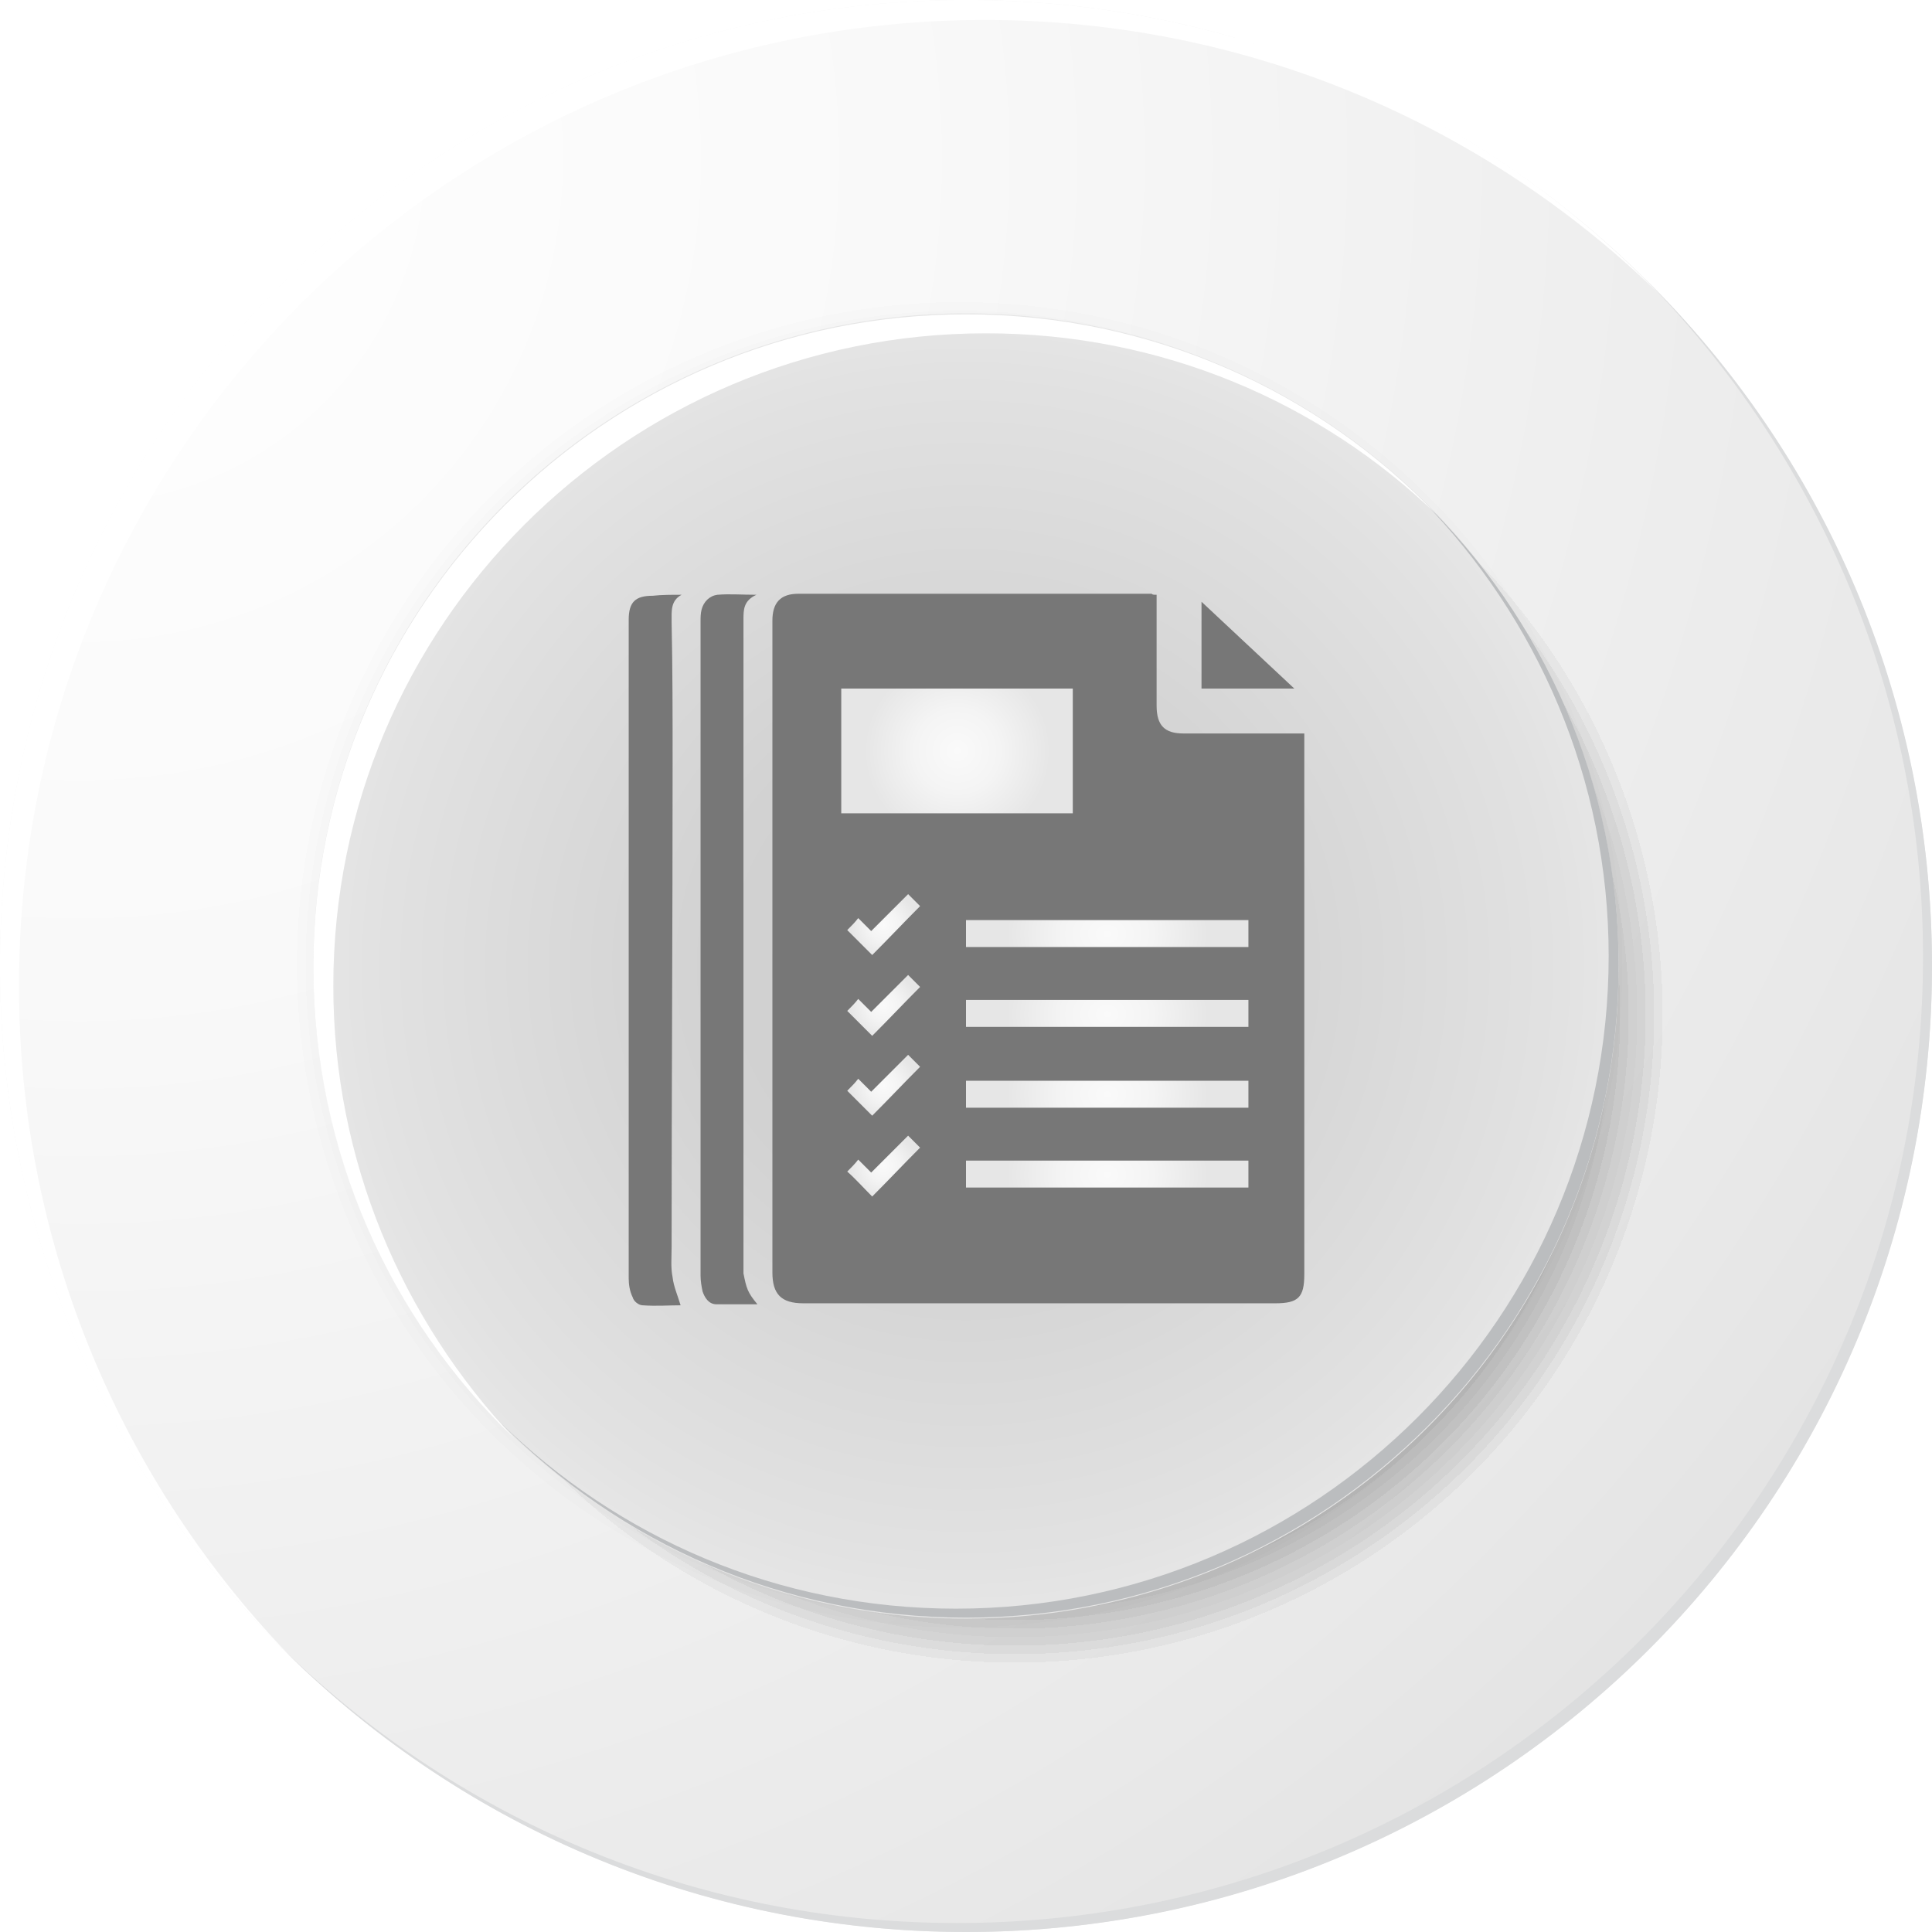 <!-- Generator: Adobe Illustrator 20.1.0, SVG Export Plug-In  -->
<svg version="1.1"
	 xmlns="http://www.w3.org/2000/svg" xmlns:xlink="http://www.w3.org/1999/xlink" xmlns:a="http://ns.adobe.com/AdobeSVGViewerExtensions/3.0/"
	 x="0px" y="0px" width="193.6px" height="193.6px" viewBox="0 0 193.6 193.6"
	 style="overflow:scroll;enable-background:new 0 0 193.6 193.6;" xml:space="preserve">
<style type="text/css">
	.st0{filter:url(#Adobe_OpacityMaskFilter);}
	.st1{filter:url(#Adobe_OpacityMaskFilter_1_);}
	.st2{mask:url(#SVGID_1_);fill:url(#SVGID_2_);}
	.st3{fill:url(#SVGID_3_);}
	.st4{filter:url(#Adobe_OpacityMaskFilter_2_);}
	.st5{filter:url(#Adobe_OpacityMaskFilter_3_);}
	.st6{mask:url(#SVGID_4_);fill:url(#SVGID_5_);}
	.st7{fill:url(#SVGID_6_);}
	.st8{fill:#DBDCDD;}
	.st9{fill:#FFFFFF;}
	.st10{filter:url(#Adobe_OpacityMaskFilter_4_);}
	.st11{filter:url(#Adobe_OpacityMaskFilter_5_);}
	.st12{mask:url(#SVGID_7_);fill:url(#SVGID_8_);}
	.st13{fill:url(#SVGID_9_);}
	.st14{filter:url(#Adobe_OpacityMaskFilter_6_);}
	.st15{filter:url(#Adobe_OpacityMaskFilter_7_);}
	.st16{mask:url(#SVGID_10_);fill:url(#SVGID_11_);}
	.st17{fill:url(#SVGID_12_);}
	.st18{filter:url(#Adobe_OpacityMaskFilter_8_);}
	.st19{filter:url(#Adobe_OpacityMaskFilter_9_);}
	.st20{mask:url(#SVGID_13_);fill:url(#SVGID_14_);}
	.st21{fill:url(#SVGID_15_);}
	.st22{filter:url(#Adobe_OpacityMaskFilter_10_);}
	.st23{filter:url(#Adobe_OpacityMaskFilter_11_);}
	.st24{mask:url(#SVGID_16_);fill:url(#SVGID_17_);}
	.st25{fill:url(#SVGID_18_);}
	.st26{filter:url(#Adobe_OpacityMaskFilter_12_);}
	.st27{filter:url(#Adobe_OpacityMaskFilter_13_);}
	.st28{mask:url(#SVGID_19_);fill:url(#SVGID_20_);}
	.st29{fill:url(#SVGID_21_);}
	.st30{filter:url(#Adobe_OpacityMaskFilter_14_);}
	.st31{filter:url(#Adobe_OpacityMaskFilter_15_);}
	.st32{mask:url(#SVGID_22_);fill:url(#SVGID_23_);}
	.st33{fill:url(#SVGID_24_);}
	.st34{filter:url(#Adobe_OpacityMaskFilter_16_);}
	.st35{filter:url(#Adobe_OpacityMaskFilter_17_);}
	.st36{mask:url(#SVGID_25_);fill:url(#SVGID_26_);}
	.st37{fill:url(#SVGID_27_);}
	.st38{filter:url(#Adobe_OpacityMaskFilter_18_);}
	.st39{filter:url(#Adobe_OpacityMaskFilter_19_);}
	.st40{mask:url(#SVGID_28_);fill:url(#SVGID_29_);}
	.st41{fill:url(#SVGID_30_);}
	.st42{filter:url(#Adobe_OpacityMaskFilter_20_);}
	.st43{filter:url(#Adobe_OpacityMaskFilter_21_);}
	.st44{mask:url(#SVGID_31_);fill:url(#SVGID_32_);}
	.st45{fill:url(#SVGID_33_);}
	.st46{filter:url(#Adobe_OpacityMaskFilter_22_);}
	.st47{filter:url(#Adobe_OpacityMaskFilter_23_);}
	.st48{mask:url(#SVGID_34_);fill:url(#SVGID_35_);}
	.st49{fill:url(#SVGID_36_);}
	.st50{fill:url(#SVGID_37_);}
	.st51{fill:#BBBDBF;}
	.st52{fill:#777777;}
	.st53{fill:url(#SVGID_38_);}
	.st54{fill:url(#SVGID_39_);}
	.st55{fill:url(#SVGID_40_);}
	.st56{fill:url(#SVGID_41_);}
	.st57{fill:url(#SVGID_42_);}
	.st58{fill:url(#SVGID_43_);}
	.st59{fill:url(#SVGID_44_);}
	.st60{fill:url(#SVGID_45_);}
	.st61{fill:url(#SVGID_46_);}
	.st62{filter:url(#Adobe_OpacityMaskFilter_24_);}
	.st63{filter:url(#Adobe_OpacityMaskFilter_25_);}
	.st64{mask:url(#SVGID_47_);fill:url(#SVGID_48_);}
	.st65{fill:url(#SVGID_49_);}
	.st66{filter:url(#Adobe_OpacityMaskFilter_26_);}
	.st67{filter:url(#Adobe_OpacityMaskFilter_27_);}
	.st68{mask:url(#SVGID_50_);fill:url(#SVGID_51_);}
	.st69{fill:url(#SVGID_52_);}
	.st70{filter:url(#Adobe_OpacityMaskFilter_28_);}
	.st71{filter:url(#Adobe_OpacityMaskFilter_29_);}
	.st72{mask:url(#SVGID_53_);fill:url(#SVGID_54_);}
	.st73{fill:url(#SVGID_55_);}
	.st74{filter:url(#Adobe_OpacityMaskFilter_30_);}
	.st75{filter:url(#Adobe_OpacityMaskFilter_31_);}
	.st76{mask:url(#SVGID_56_);fill:url(#SVGID_57_);}
	.st77{fill:url(#SVGID_58_);}
	.st78{filter:url(#Adobe_OpacityMaskFilter_32_);}
	.st79{filter:url(#Adobe_OpacityMaskFilter_33_);}
	.st80{mask:url(#SVGID_59_);fill:url(#SVGID_60_);}
	.st81{fill:url(#SVGID_61_);}
	.st82{filter:url(#Adobe_OpacityMaskFilter_34_);}
	.st83{filter:url(#Adobe_OpacityMaskFilter_35_);}
	.st84{mask:url(#SVGID_62_);fill:url(#SVGID_63_);}
	.st85{fill:url(#SVGID_64_);}
	.st86{filter:url(#Adobe_OpacityMaskFilter_36_);}
	.st87{filter:url(#Adobe_OpacityMaskFilter_37_);}
	.st88{mask:url(#SVGID_65_);fill:url(#SVGID_66_);}
	.st89{fill:url(#SVGID_67_);}
	.st90{filter:url(#Adobe_OpacityMaskFilter_38_);}
	.st91{filter:url(#Adobe_OpacityMaskFilter_39_);}
	.st92{mask:url(#SVGID_68_);fill:url(#SVGID_69_);}
	.st93{fill:url(#SVGID_70_);}
	.st94{filter:url(#Adobe_OpacityMaskFilter_40_);}
	.st95{filter:url(#Adobe_OpacityMaskFilter_41_);}
	.st96{mask:url(#SVGID_71_);fill:url(#SVGID_72_);}
	.st97{fill:url(#SVGID_73_);}
	.st98{filter:url(#Adobe_OpacityMaskFilter_42_);}
	.st99{filter:url(#Adobe_OpacityMaskFilter_43_);}
	.st100{mask:url(#SVGID_74_);fill:url(#SVGID_75_);}
	.st101{fill:url(#SVGID_76_);}
	.st102{filter:url(#Adobe_OpacityMaskFilter_44_);}
	.st103{filter:url(#Adobe_OpacityMaskFilter_45_);}
	.st104{mask:url(#SVGID_77_);fill:url(#SVGID_78_);}
	.st105{fill:url(#SVGID_79_);}
	.st106{filter:url(#Adobe_OpacityMaskFilter_46_);}
	.st107{filter:url(#Adobe_OpacityMaskFilter_47_);}
	.st108{mask:url(#SVGID_80_);fill:url(#SVGID_81_);}
	.st109{fill:url(#SVGID_82_);}
	.st110{fill:url(#SVGID_83_);}
	.st111{fill:url(#SVGID_84_);}
	.st112{fill:url(#SVGID_85_);}
	.st113{fill:url(#SVGID_86_);}
	.st114{fill:url(#SVGID_87_);}
	.st115{fill:url(#SVGID_88_);}
	.st116{fill:url(#SVGID_89_);}
	.st117{fill:url(#SVGID_90_);}
	.st118{fill:url(#SVGID_91_);}
	.st119{fill:url(#SVGID_92_);}
</style>
<defs>
</defs>
<defs>
	<filter id="Adobe_OpacityMaskFilter" filterUnits="userSpaceOnUse" x="0" y="0" width="193.6" height="193.6">
		<feFlood  style="flood-color:white;flood-opacity:1" result="back"/>
		<feBlend  in="SourceGraphic" in2="back" mode="normal"/>
	</filter>
</defs>
<mask maskUnits="userSpaceOnUse" x="0" y="0" width="193.6" height="193.6" id="SVGID_1_">
	<g class="st0">
		<defs>
			<filter id="Adobe_OpacityMaskFilter_1_" filterUnits="userSpaceOnUse" x="0" y="0" width="193.6" height="193.6">
				<feFlood  style="flood-color:white;flood-opacity:1" result="back"/>
				<feBlend  in="SourceGraphic" in2="back" mode="normal"/>
			</filter>
		</defs>
		<mask maskUnits="userSpaceOnUse" x="0" y="0" width="193.6" height="193.6" id="SVGID_1_">
			<g class="st1">
			</g>
		</mask>
		<radialGradient id="SVGID_2_" cx="7.975" cy="15.918" r="233.899" gradientUnits="userSpaceOnUse">
			<stop  offset="0" style="stop-color:#666666"/>
			<stop  offset="0.168" style="stop-color:#606060"/>
			<stop  offset="0.388" style="stop-color:#505050"/>
			<stop  offset="0.636" style="stop-color:#353535"/>
			<stop  offset="0.904" style="stop-color:#0F0F0F"/>
			<stop  offset="1" style="stop-color:#000000"/>
		</radialGradient>
		<circle class="st2" cx="96.8" cy="96.8" r="96.8"/>
	</g>
</mask>
<radialGradient id="SVGID_3_" cx="7.975" cy="15.918" r="233.899" gradientUnits="userSpaceOnUse">
	<stop  offset="0" style="stop-color:#FFFFFF"/>
	<stop  offset="0.355" style="stop-color:#F9F9F9"/>
	<stop  offset="0.818" style="stop-color:#E9E9E9"/>
	<stop  offset="1" style="stop-color:#E0E0E0"/>
</radialGradient>
<circle class="st3" cx="96.8" cy="96.8" r="96.8"/>
<defs>
	<filter id="Adobe_OpacityMaskFilter_2_" filterUnits="userSpaceOnUse" x="0" y="0" width="123.8" height="156.7">
		<feFlood  style="flood-color:white;flood-opacity:1" result="back"/>
		<feBlend  in="SourceGraphic" in2="back" mode="normal"/>
	</filter>
</defs>
<mask maskUnits="userSpaceOnUse" x="0" y="0" width="123.8" height="156.7" id="SVGID_4_">
	<g class="st4">
		<defs>
			<filter id="Adobe_OpacityMaskFilter_3_" filterUnits="userSpaceOnUse" x="0" y="0" width="123.8" height="156.7">
				<feFlood  style="flood-color:white;flood-opacity:1" result="back"/>
				<feBlend  in="SourceGraphic" in2="back" mode="normal"/>
			</filter>
		</defs>
		<mask maskUnits="userSpaceOnUse" x="0" y="0" width="123.8" height="156.7" id="SVGID_4_">
			<g class="st5">
			</g>
		</mask>
		<radialGradient id="SVGID_5_" cx="7.975" cy="15.918" r="233.902" gradientUnits="userSpaceOnUse">
			<stop  offset="0" style="stop-color:#666666"/>
			<stop  offset="0.168" style="stop-color:#606060"/>
			<stop  offset="0.388" style="stop-color:#505050"/>
			<stop  offset="0.636" style="stop-color:#353535"/>
			<stop  offset="0.904" style="stop-color:#0F0F0F"/>
			<stop  offset="1" style="stop-color:#000000"/>
		</radialGradient>
		<path class="st6" d="M123.8,3.8c-8.6-2.5-17.6-3.8-27-3.8C43.4,0,0,43.3,0,96.8c0,22.6,7.8,43.4,20.8,59.9
			C77.2,127,117.2,70.3,123.8,3.8z"/>
	</g>
</mask>
<radialGradient id="SVGID_6_" cx="7.975" cy="15.918" r="233.902" gradientUnits="userSpaceOnUse">
	<stop  offset="0" style="stop-color:#FFFFFF"/>
	<stop  offset="0.355" style="stop-color:#F9F9F9"/>
	<stop  offset="0.818" style="stop-color:#E9E9E9"/>
	<stop  offset="1" style="stop-color:#E0E0E0"/>
</radialGradient>
<path class="st7" d="M123.8,3.8c-8.6-2.5-17.6-3.8-27-3.8C43.4,0,0,43.3,0,96.8c0,22.6,7.8,43.4,20.8,59.9
	C77.2,127,117.2,70.3,123.8,3.8z"/>
<path class="st8" d="M164.8,27.9c17.2,17.5,27.9,41.5,27.9,68c0,53.5-43.3,96.8-96.8,96.8c-26.5,0-50.5-10.6-68-27.9
	c17.6,17.8,42,28.8,68.9,28.8c53.5,0,96.8-43.3,96.8-96.8C193.6,69.8,182.6,45.4,164.8,27.9z"/>
<path class="st9" d="M1.9,98.8c0-53.5,43.3-96.8,96.8-96.8c26.2,0,50,10.4,67.5,27.4C148.7,11.2,124.1,0,96.8,0
	C43.4,0,0,43.3,0,96.8c0,27.2,11.2,51.8,29.3,69.4C12.4,148.8,1.9,125,1.9,98.8z"/>
<defs>
	<filter id="Adobe_OpacityMaskFilter_4_" filterUnits="userSpaceOnUse" x="36.3" y="36.3" width="130.7" height="130.7">
		<feFlood  style="flood-color:white;flood-opacity:1" result="back"/>
		<feBlend  in="SourceGraphic" in2="back" mode="normal"/>
	</filter>
</defs>
<mask maskUnits="userSpaceOnUse" x="36.3" y="36.3" width="130.7" height="130.7" id="SVGID_7_">
	<g class="st10">
		<defs>
			<filter id="Adobe_OpacityMaskFilter_5_" filterUnits="userSpaceOnUse" x="36.3" y="36.3" width="130.7" height="130.7">
				<feFlood  style="flood-color:white;flood-opacity:1" result="back"/>
				<feBlend  in="SourceGraphic" in2="back" mode="normal"/>
			</filter>
		</defs>
		<mask maskUnits="userSpaceOnUse" x="36.3" y="36.3" width="130.7" height="130.7" id="SVGID_7_">
			<g class="st11">
			</g>
		</mask>
		<radialGradient id="SVGID_8_" cx="101.679" cy="101.679" r="65.355" gradientUnits="userSpaceOnUse">
			<stop  offset="0" style="stop-color:#FFFFFF"/>
			<stop  offset="0.373" style="stop-color:#FDFDFD"/>
			<stop  offset="0.507" style="stop-color:#F6F6F6"/>
			<stop  offset="0.603" style="stop-color:#EBEBEB"/>
			<stop  offset="0.68" style="stop-color:#DADADA"/>
			<stop  offset="0.746" style="stop-color:#C4C4C4"/>
			<stop  offset="0.805" style="stop-color:#A8A8A8"/>
			<stop  offset="0.858" style="stop-color:#888888"/>
			<stop  offset="0.907" style="stop-color:#626262"/>
			<stop  offset="0.952" style="stop-color:#373737"/>
			<stop  offset="0.993" style="stop-color:#090909"/>
			<stop  offset="1" style="stop-color:#000000"/>
		</radialGradient>
		<circle class="st12" cx="101.7" cy="101.7" r="65.4"/>
	</g>
</mask>
<radialGradient id="SVGID_9_" cx="101.679" cy="101.679" r="65.355" gradientUnits="userSpaceOnUse">
	<stop  offset="0" style="stop-color:#000000;stop-opacity:0.3"/>
	<stop  offset="0.859" style="stop-color:#000000;stop-opacity:4.240200e-02"/>
	<stop  offset="1" style="stop-color:#000000;stop-opacity:0"/>
</radialGradient>
<circle class="st13" cx="101.7" cy="101.7" r="65.4"/>
<defs>
	<filter id="Adobe_OpacityMaskFilter_6_" filterUnits="userSpaceOnUse" x="36.3" y="36.3" width="130.7" height="130.7">
		<feFlood  style="flood-color:white;flood-opacity:1" result="back"/>
		<feBlend  in="SourceGraphic" in2="back" mode="normal"/>
	</filter>
</defs>
<mask maskUnits="userSpaceOnUse" x="36.3" y="36.3" width="130.7" height="130.7" id="SVGID_10_">
	<g class="st14">
		<defs>
			<filter id="Adobe_OpacityMaskFilter_7_" filterUnits="userSpaceOnUse" x="36.3" y="36.3" width="130.7" height="130.7">
				<feFlood  style="flood-color:white;flood-opacity:1" result="back"/>
				<feBlend  in="SourceGraphic" in2="back" mode="normal"/>
			</filter>
		</defs>
		<mask maskUnits="userSpaceOnUse" x="36.3" y="36.3" width="130.7" height="130.7" id="SVGID_10_">
			<g class="st15">
			</g>
		</mask>
		<radialGradient id="SVGID_11_" cx="101.679" cy="101.679" r="65.355" gradientUnits="userSpaceOnUse">
			<stop  offset="0" style="stop-color:#FFFFFF"/>
			<stop  offset="0.373" style="stop-color:#FDFDFD"/>
			<stop  offset="0.507" style="stop-color:#F6F6F6"/>
			<stop  offset="0.603" style="stop-color:#EBEBEB"/>
			<stop  offset="0.68" style="stop-color:#DADADA"/>
			<stop  offset="0.746" style="stop-color:#C4C4C4"/>
			<stop  offset="0.805" style="stop-color:#A8A8A8"/>
			<stop  offset="0.858" style="stop-color:#888888"/>
			<stop  offset="0.907" style="stop-color:#626262"/>
			<stop  offset="0.952" style="stop-color:#373737"/>
			<stop  offset="0.993" style="stop-color:#090909"/>
			<stop  offset="1" style="stop-color:#000000"/>
		</radialGradient>
		<circle class="st16" cx="101.7" cy="101.7" r="65.4"/>
	</g>
</mask>
<radialGradient id="SVGID_12_" cx="101.679" cy="101.679" r="65.355" gradientUnits="userSpaceOnUse">
	<stop  offset="0" style="stop-color:#000000;stop-opacity:0.3"/>
	<stop  offset="0.859" style="stop-color:#000000;stop-opacity:4.240200e-02"/>
	<stop  offset="1" style="stop-color:#000000;stop-opacity:0"/>
</radialGradient>
<circle class="st17" cx="101.7" cy="101.7" r="65.4"/>
<defs>
	<filter id="Adobe_OpacityMaskFilter_8_" filterUnits="userSpaceOnUse" x="36.3" y="36.3" width="130.7" height="130.7">
		<feFlood  style="flood-color:white;flood-opacity:1" result="back"/>
		<feBlend  in="SourceGraphic" in2="back" mode="normal"/>
	</filter>
</defs>
<mask maskUnits="userSpaceOnUse" x="36.3" y="36.3" width="130.7" height="130.7" id="SVGID_13_">
	<g class="st18">
		<defs>
			<filter id="Adobe_OpacityMaskFilter_9_" filterUnits="userSpaceOnUse" x="36.3" y="36.3" width="130.7" height="130.7">
				<feFlood  style="flood-color:white;flood-opacity:1" result="back"/>
				<feBlend  in="SourceGraphic" in2="back" mode="normal"/>
			</filter>
		</defs>
		<mask maskUnits="userSpaceOnUse" x="36.3" y="36.3" width="130.7" height="130.7" id="SVGID_13_">
			<g class="st19">
			</g>
		</mask>
		<radialGradient id="SVGID_14_" cx="101.679" cy="101.679" r="65.355" gradientUnits="userSpaceOnUse">
			<stop  offset="0" style="stop-color:#FFFFFF"/>
			<stop  offset="0.373" style="stop-color:#FDFDFD"/>
			<stop  offset="0.507" style="stop-color:#F6F6F6"/>
			<stop  offset="0.603" style="stop-color:#EBEBEB"/>
			<stop  offset="0.68" style="stop-color:#DADADA"/>
			<stop  offset="0.746" style="stop-color:#C4C4C4"/>
			<stop  offset="0.805" style="stop-color:#A8A8A8"/>
			<stop  offset="0.858" style="stop-color:#888888"/>
			<stop  offset="0.907" style="stop-color:#626262"/>
			<stop  offset="0.952" style="stop-color:#373737"/>
			<stop  offset="0.993" style="stop-color:#090909"/>
			<stop  offset="1" style="stop-color:#000000"/>
		</radialGradient>
		<circle class="st20" cx="101.7" cy="101.7" r="65.4"/>
	</g>
</mask>
<radialGradient id="SVGID_15_" cx="101.679" cy="101.679" r="65.355" gradientUnits="userSpaceOnUse">
	<stop  offset="0" style="stop-color:#000000;stop-opacity:0.3"/>
	<stop  offset="0.859" style="stop-color:#000000;stop-opacity:4.240200e-02"/>
	<stop  offset="1" style="stop-color:#000000;stop-opacity:0"/>
</radialGradient>
<circle class="st21" cx="101.7" cy="101.7" r="65.4"/>
<defs>
	<filter id="Adobe_OpacityMaskFilter_10_" filterUnits="userSpaceOnUse" x="36.3" y="36.3" width="130.7" height="130.7">
		<feFlood  style="flood-color:white;flood-opacity:1" result="back"/>
		<feBlend  in="SourceGraphic" in2="back" mode="normal"/>
	</filter>
</defs>
<mask maskUnits="userSpaceOnUse" x="36.3" y="36.3" width="130.7" height="130.7" id="SVGID_16_">
	<g class="st22">
		<defs>
			<filter id="Adobe_OpacityMaskFilter_11_" filterUnits="userSpaceOnUse" x="36.3" y="36.3" width="130.7" height="130.7">
				<feFlood  style="flood-color:white;flood-opacity:1" result="back"/>
				<feBlend  in="SourceGraphic" in2="back" mode="normal"/>
			</filter>
		</defs>
		<mask maskUnits="userSpaceOnUse" x="36.3" y="36.3" width="130.7" height="130.7" id="SVGID_16_">
			<g class="st23">
			</g>
		</mask>
		<radialGradient id="SVGID_17_" cx="101.679" cy="101.679" r="65.355" gradientUnits="userSpaceOnUse">
			<stop  offset="0" style="stop-color:#FFFFFF"/>
			<stop  offset="0.373" style="stop-color:#FDFDFD"/>
			<stop  offset="0.507" style="stop-color:#F6F6F6"/>
			<stop  offset="0.603" style="stop-color:#EBEBEB"/>
			<stop  offset="0.68" style="stop-color:#DADADA"/>
			<stop  offset="0.746" style="stop-color:#C4C4C4"/>
			<stop  offset="0.805" style="stop-color:#A8A8A8"/>
			<stop  offset="0.858" style="stop-color:#888888"/>
			<stop  offset="0.907" style="stop-color:#626262"/>
			<stop  offset="0.952" style="stop-color:#373737"/>
			<stop  offset="0.993" style="stop-color:#090909"/>
			<stop  offset="1" style="stop-color:#000000"/>
		</radialGradient>
		<circle class="st24" cx="101.7" cy="101.7" r="65.4"/>
	</g>
</mask>
<radialGradient id="SVGID_18_" cx="101.679" cy="101.679" r="65.355" gradientUnits="userSpaceOnUse">
	<stop  offset="0" style="stop-color:#000000;stop-opacity:0.3"/>
	<stop  offset="0.859" style="stop-color:#000000;stop-opacity:4.240200e-02"/>
	<stop  offset="1" style="stop-color:#000000;stop-opacity:0"/>
</radialGradient>
<circle class="st25" cx="101.7" cy="101.7" r="65.4"/>
<defs>
	<filter id="Adobe_OpacityMaskFilter_12_" filterUnits="userSpaceOnUse" x="36.3" y="36.3" width="130.7" height="130.7">
		<feFlood  style="flood-color:white;flood-opacity:1" result="back"/>
		<feBlend  in="SourceGraphic" in2="back" mode="normal"/>
	</filter>
</defs>
<mask maskUnits="userSpaceOnUse" x="36.3" y="36.3" width="130.7" height="130.7" id="SVGID_19_">
	<g class="st26">
		<defs>
			<filter id="Adobe_OpacityMaskFilter_13_" filterUnits="userSpaceOnUse" x="36.3" y="36.3" width="130.7" height="130.7">
				<feFlood  style="flood-color:white;flood-opacity:1" result="back"/>
				<feBlend  in="SourceGraphic" in2="back" mode="normal"/>
			</filter>
		</defs>
		<mask maskUnits="userSpaceOnUse" x="36.3" y="36.3" width="130.7" height="130.7" id="SVGID_19_">
			<g class="st27">
			</g>
		</mask>
		<radialGradient id="SVGID_20_" cx="101.679" cy="101.679" r="65.355" gradientUnits="userSpaceOnUse">
			<stop  offset="0" style="stop-color:#FFFFFF"/>
			<stop  offset="0.373" style="stop-color:#FDFDFD"/>
			<stop  offset="0.507" style="stop-color:#F6F6F6"/>
			<stop  offset="0.603" style="stop-color:#EBEBEB"/>
			<stop  offset="0.68" style="stop-color:#DADADA"/>
			<stop  offset="0.746" style="stop-color:#C4C4C4"/>
			<stop  offset="0.805" style="stop-color:#A8A8A8"/>
			<stop  offset="0.858" style="stop-color:#888888"/>
			<stop  offset="0.907" style="stop-color:#626262"/>
			<stop  offset="0.952" style="stop-color:#373737"/>
			<stop  offset="0.993" style="stop-color:#090909"/>
			<stop  offset="1" style="stop-color:#000000"/>
		</radialGradient>
		<circle class="st28" cx="101.7" cy="101.7" r="65.4"/>
	</g>
</mask>
<radialGradient id="SVGID_21_" cx="101.679" cy="101.679" r="65.355" gradientUnits="userSpaceOnUse">
	<stop  offset="0" style="stop-color:#000000;stop-opacity:0.3"/>
	<stop  offset="0.859" style="stop-color:#000000;stop-opacity:4.240200e-02"/>
	<stop  offset="1" style="stop-color:#000000;stop-opacity:0"/>
</radialGradient>
<circle class="st29" cx="101.7" cy="101.7" r="65.4"/>
<defs>
	<filter id="Adobe_OpacityMaskFilter_14_" filterUnits="userSpaceOnUse" x="36.3" y="36.3" width="130.7" height="130.7">
		<feFlood  style="flood-color:white;flood-opacity:1" result="back"/>
		<feBlend  in="SourceGraphic" in2="back" mode="normal"/>
	</filter>
</defs>
<mask maskUnits="userSpaceOnUse" x="36.3" y="36.3" width="130.7" height="130.7" id="SVGID_22_">
	<g class="st30">
		<defs>
			<filter id="Adobe_OpacityMaskFilter_15_" filterUnits="userSpaceOnUse" x="36.3" y="36.3" width="130.7" height="130.7">
				<feFlood  style="flood-color:white;flood-opacity:1" result="back"/>
				<feBlend  in="SourceGraphic" in2="back" mode="normal"/>
			</filter>
		</defs>
		<mask maskUnits="userSpaceOnUse" x="36.3" y="36.3" width="130.7" height="130.7" id="SVGID_22_">
			<g class="st31">
			</g>
		</mask>
		<radialGradient id="SVGID_23_" cx="101.679" cy="101.679" r="65.355" gradientUnits="userSpaceOnUse">
			<stop  offset="0" style="stop-color:#FFFFFF"/>
			<stop  offset="0.373" style="stop-color:#FDFDFD"/>
			<stop  offset="0.507" style="stop-color:#F6F6F6"/>
			<stop  offset="0.603" style="stop-color:#EBEBEB"/>
			<stop  offset="0.68" style="stop-color:#DADADA"/>
			<stop  offset="0.746" style="stop-color:#C4C4C4"/>
			<stop  offset="0.805" style="stop-color:#A8A8A8"/>
			<stop  offset="0.858" style="stop-color:#888888"/>
			<stop  offset="0.907" style="stop-color:#626262"/>
			<stop  offset="0.952" style="stop-color:#373737"/>
			<stop  offset="0.993" style="stop-color:#090909"/>
			<stop  offset="1" style="stop-color:#000000"/>
		</radialGradient>
		<circle class="st32" cx="101.7" cy="101.7" r="65.4"/>
	</g>
</mask>
<radialGradient id="SVGID_24_" cx="101.679" cy="101.679" r="65.355" gradientUnits="userSpaceOnUse">
	<stop  offset="0" style="stop-color:#000000;stop-opacity:0.3"/>
	<stop  offset="0.859" style="stop-color:#000000;stop-opacity:4.240200e-02"/>
	<stop  offset="1" style="stop-color:#000000;stop-opacity:0"/>
</radialGradient>
<circle class="st33" cx="101.7" cy="101.7" r="65.4"/>
<defs>
	<filter id="Adobe_OpacityMaskFilter_16_" filterUnits="userSpaceOnUse" x="36.3" y="36.3" width="130.7" height="130.7">
		<feFlood  style="flood-color:white;flood-opacity:1" result="back"/>
		<feBlend  in="SourceGraphic" in2="back" mode="normal"/>
	</filter>
</defs>
<mask maskUnits="userSpaceOnUse" x="36.3" y="36.3" width="130.7" height="130.7" id="SVGID_25_">
	<g class="st34">
		<defs>
			<filter id="Adobe_OpacityMaskFilter_17_" filterUnits="userSpaceOnUse" x="36.3" y="36.3" width="130.7" height="130.7">
				<feFlood  style="flood-color:white;flood-opacity:1" result="back"/>
				<feBlend  in="SourceGraphic" in2="back" mode="normal"/>
			</filter>
		</defs>
		<mask maskUnits="userSpaceOnUse" x="36.3" y="36.3" width="130.7" height="130.7" id="SVGID_25_">
			<g class="st35">
			</g>
		</mask>
		<radialGradient id="SVGID_26_" cx="101.679" cy="101.679" r="65.355" gradientUnits="userSpaceOnUse">
			<stop  offset="0" style="stop-color:#FFFFFF"/>
			<stop  offset="0.373" style="stop-color:#FDFDFD"/>
			<stop  offset="0.507" style="stop-color:#F6F6F6"/>
			<stop  offset="0.603" style="stop-color:#EBEBEB"/>
			<stop  offset="0.68" style="stop-color:#DADADA"/>
			<stop  offset="0.746" style="stop-color:#C4C4C4"/>
			<stop  offset="0.805" style="stop-color:#A8A8A8"/>
			<stop  offset="0.858" style="stop-color:#888888"/>
			<stop  offset="0.907" style="stop-color:#626262"/>
			<stop  offset="0.952" style="stop-color:#373737"/>
			<stop  offset="0.993" style="stop-color:#090909"/>
			<stop  offset="1" style="stop-color:#000000"/>
		</radialGradient>
		<circle class="st36" cx="101.7" cy="101.7" r="65.4"/>
	</g>
</mask>
<radialGradient id="SVGID_27_" cx="101.679" cy="101.679" r="65.355" gradientUnits="userSpaceOnUse">
	<stop  offset="0" style="stop-color:#000000;stop-opacity:0.3"/>
	<stop  offset="0.859" style="stop-color:#000000;stop-opacity:4.240200e-02"/>
	<stop  offset="1" style="stop-color:#000000;stop-opacity:0"/>
</radialGradient>
<circle class="st37" cx="101.7" cy="101.7" r="65.4"/>
<defs>
	<filter id="Adobe_OpacityMaskFilter_18_" filterUnits="userSpaceOnUse" x="36.3" y="36.3" width="130.7" height="130.7">
		<feFlood  style="flood-color:white;flood-opacity:1" result="back"/>
		<feBlend  in="SourceGraphic" in2="back" mode="normal"/>
	</filter>
</defs>
<mask maskUnits="userSpaceOnUse" x="36.3" y="36.3" width="130.7" height="130.7" id="SVGID_28_">
	<g class="st38">
		<defs>
			<filter id="Adobe_OpacityMaskFilter_19_" filterUnits="userSpaceOnUse" x="36.3" y="36.3" width="130.7" height="130.7">
				<feFlood  style="flood-color:white;flood-opacity:1" result="back"/>
				<feBlend  in="SourceGraphic" in2="back" mode="normal"/>
			</filter>
		</defs>
		<mask maskUnits="userSpaceOnUse" x="36.3" y="36.3" width="130.7" height="130.7" id="SVGID_28_">
			<g class="st39">
			</g>
		</mask>
		<radialGradient id="SVGID_29_" cx="101.679" cy="101.679" r="65.355" gradientUnits="userSpaceOnUse">
			<stop  offset="0" style="stop-color:#FFFFFF"/>
			<stop  offset="0.373" style="stop-color:#FDFDFD"/>
			<stop  offset="0.507" style="stop-color:#F6F6F6"/>
			<stop  offset="0.603" style="stop-color:#EBEBEB"/>
			<stop  offset="0.68" style="stop-color:#DADADA"/>
			<stop  offset="0.746" style="stop-color:#C4C4C4"/>
			<stop  offset="0.805" style="stop-color:#A8A8A8"/>
			<stop  offset="0.858" style="stop-color:#888888"/>
			<stop  offset="0.907" style="stop-color:#626262"/>
			<stop  offset="0.952" style="stop-color:#373737"/>
			<stop  offset="0.993" style="stop-color:#090909"/>
			<stop  offset="1" style="stop-color:#000000"/>
		</radialGradient>
		<circle class="st40" cx="101.7" cy="101.7" r="65.4"/>
	</g>
</mask>
<radialGradient id="SVGID_30_" cx="101.679" cy="101.679" r="65.355" gradientUnits="userSpaceOnUse">
	<stop  offset="0" style="stop-color:#000000;stop-opacity:0.3"/>
	<stop  offset="0.859" style="stop-color:#000000;stop-opacity:4.240200e-02"/>
	<stop  offset="1" style="stop-color:#000000;stop-opacity:0"/>
</radialGradient>
<circle class="st41" cx="101.7" cy="101.7" r="65.4"/>
<defs>
	<filter id="Adobe_OpacityMaskFilter_20_" filterUnits="userSpaceOnUse" x="29.3" y="29.8" width="133.7" height="133.7">
		<feFlood  style="flood-color:white;flood-opacity:1" result="back"/>
		<feBlend  in="SourceGraphic" in2="back" mode="normal"/>
	</filter>
</defs>
<mask maskUnits="userSpaceOnUse" x="29.3" y="29.8" width="133.7" height="133.7" id="SVGID_31_">
	<g class="st42">
		<defs>
			<filter id="Adobe_OpacityMaskFilter_21_" filterUnits="userSpaceOnUse" x="29.3" y="29.8" width="133.7" height="133.7">
				<feFlood  style="flood-color:white;flood-opacity:1" result="back"/>
				<feBlend  in="SourceGraphic" in2="back" mode="normal"/>
			</filter>
		</defs>
		<mask maskUnits="userSpaceOnUse" x="29.3" y="29.8" width="133.7" height="133.7" id="SVGID_31_">
			<g class="st43">
			</g>
		</mask>
		<radialGradient id="SVGID_32_" cx="96.162" cy="96.679" r="66.837" gradientUnits="userSpaceOnUse">
			<stop  offset="0" style="stop-color:#FFFFFF"/>
			<stop  offset="0.373" style="stop-color:#FDFDFD"/>
			<stop  offset="0.507" style="stop-color:#F6F6F6"/>
			<stop  offset="0.603" style="stop-color:#EBEBEB"/>
			<stop  offset="0.68" style="stop-color:#DADADA"/>
			<stop  offset="0.746" style="stop-color:#C4C4C4"/>
			<stop  offset="0.805" style="stop-color:#A8A8A8"/>
			<stop  offset="0.858" style="stop-color:#888888"/>
			<stop  offset="0.907" style="stop-color:#626262"/>
			<stop  offset="0.952" style="stop-color:#373737"/>
			<stop  offset="0.993" style="stop-color:#090909"/>
			<stop  offset="1" style="stop-color:#000000"/>
		</radialGradient>
		<circle class="st44" cx="96.2" cy="96.7" r="66.8"/>
	</g>
</mask>
<radialGradient id="SVGID_33_" cx="96.162" cy="96.679" r="66.837" gradientUnits="userSpaceOnUse">
	<stop  offset="0" style="stop-color:#000000;stop-opacity:0.3"/>
	<stop  offset="0.859" style="stop-color:#000000;stop-opacity:4.240200e-02"/>
	<stop  offset="1" style="stop-color:#000000;stop-opacity:0"/>
</radialGradient>
<circle class="st45" cx="96.2" cy="96.7" r="66.8"/>
<defs>
	<filter id="Adobe_OpacityMaskFilter_22_" filterUnits="userSpaceOnUse" x="29.3" y="29.8" width="133.7" height="133.7">
		<feFlood  style="flood-color:white;flood-opacity:1" result="back"/>
		<feBlend  in="SourceGraphic" in2="back" mode="normal"/>
	</filter>
</defs>
<mask maskUnits="userSpaceOnUse" x="29.3" y="29.8" width="133.7" height="133.7" id="SVGID_34_">
	<g class="st46">
		<defs>
			<filter id="Adobe_OpacityMaskFilter_23_" filterUnits="userSpaceOnUse" x="29.3" y="29.8" width="133.7" height="133.7">
				<feFlood  style="flood-color:white;flood-opacity:1" result="back"/>
				<feBlend  in="SourceGraphic" in2="back" mode="normal"/>
			</filter>
		</defs>
		<mask maskUnits="userSpaceOnUse" x="29.3" y="29.8" width="133.7" height="133.7" id="SVGID_34_">
			<g class="st47">
			</g>
		</mask>
		<radialGradient id="SVGID_35_" cx="96.162" cy="96.679" r="66.837" gradientUnits="userSpaceOnUse">
			<stop  offset="0" style="stop-color:#FFFFFF"/>
			<stop  offset="0.373" style="stop-color:#FDFDFD"/>
			<stop  offset="0.507" style="stop-color:#F6F6F6"/>
			<stop  offset="0.603" style="stop-color:#EBEBEB"/>
			<stop  offset="0.68" style="stop-color:#DADADA"/>
			<stop  offset="0.746" style="stop-color:#C4C4C4"/>
			<stop  offset="0.805" style="stop-color:#A8A8A8"/>
			<stop  offset="0.858" style="stop-color:#888888"/>
			<stop  offset="0.907" style="stop-color:#626262"/>
			<stop  offset="0.952" style="stop-color:#373737"/>
			<stop  offset="0.993" style="stop-color:#090909"/>
			<stop  offset="1" style="stop-color:#000000"/>
		</radialGradient>
		<circle class="st48" cx="96.2" cy="96.7" r="66.8"/>
	</g>
</mask>
<radialGradient id="SVGID_36_" cx="96.162" cy="96.679" r="66.837" gradientUnits="userSpaceOnUse">
	<stop  offset="0" style="stop-color:#000000;stop-opacity:0.3"/>
	<stop  offset="0.859" style="stop-color:#000000;stop-opacity:4.240200e-02"/>
	<stop  offset="1" style="stop-color:#000000;stop-opacity:0"/>
</radialGradient>
<circle class="st49" cx="96.2" cy="96.7" r="66.8"/>
<radialGradient id="SVGID_37_" cx="96.823" cy="96.822" r="65.355" gradientUnits="userSpaceOnUse">
	<stop  offset="0" style="stop-color:#CCCCCC"/>
	<stop  offset="0.397" style="stop-color:#D2D2D2"/>
	<stop  offset="0.916" style="stop-color:#E2E2E2"/>
	<stop  offset="1" style="stop-color:#E6E6E6"/>
</radialGradient>
<circle class="st50" cx="96.8" cy="96.8" r="65.4"/>
<path class="st51" d="M142.5,50.1c11.5,11.8,18.7,27.9,18.7,45.7c0,36.1-29.3,65.4-65.4,65.4c-17.8,0-33.9-7.1-45.7-18.7
	c11.9,12.1,28.4,19.6,46.7,19.6c36.1,0,65.4-29.3,65.4-65.4C162.2,78.5,154.7,62,142.5,50.1z"/>
<path class="st9" d="M33.4,98.8c0-36.1,29.3-65.4,65.4-65.4c17.6,0,33.5,6.9,45.2,18.2c-11.9-12.4-28.6-20.1-47.2-20.1
	c-36.1,0-65.4,29.3-65.4,65.4c0,18.5,7.7,35.3,20.1,47.2C40.3,132.2,33.4,116.3,33.4,98.8z"/>
<g id="GfW3Aw_1_">
	<g>
		<path class="st52" d="M115.9,59.6c0,1.6,0,3.1,0,4.7c0,2.1,0,4.3,0,6.4c0,2,0.8,2.8,2.7,2.8c3.6,0,7.2,0,10.9,0c0.4,0,0.7,0,1.2,0
			c0,0.4,0,0.8,0,1.1c0,17.7,0,35.4,0,53.1c0,2.3-0.6,2.9-2.9,2.9c-15.8,0-31.5,0-47.3,0c-2.2,0-3.1-0.9-3.1-3.1
			c0-21.8,0-43.5,0-65.3c0-1.8,0.8-2.7,2.6-2.7c11.8,0,23.6,0,35.4,0C115.5,59.6,115.6,59.6,115.9,59.6z"/>
		<path class="st52" d="M75.9,130.7c-1.4,0-2.7,0-4.1,0c-0.8,0-1.2-0.7-1.4-1.3c-0.1-0.5-0.2-1-0.2-1.6c0-21.8,0-43.7,0-65.5
			c0-0.4,0-0.8,0.1-1.2c0.2-0.8,0.8-1.4,1.6-1.5c1.2-0.1,2.4,0,3.9,0c-1.3,0.6-1.3,1.5-1.3,2.5c0,20.7,0,41.4,0,62.1
			c0,1.1,0,2.2,0,3.4C74.8,129.1,74.9,129.5,75.9,130.7z"/>
		<path class="st52" d="M68.3,59.6c-1.1,0.6-1,1.6-1,2.7c0.1,4.7,0.1,9.5,0.1,14.2c0,16.2-0.1,32.3-0.1,48.5c0,1-0.1,2,0.1,3
			c0.1,0.9,0.5,1.8,0.8,2.8c-1.1,0-2.5,0.1-3.8,0c-0.4,0-0.9-0.4-1-0.8c-0.3-0.6-0.4-1.3-0.4-1.9c0-22,0-44,0-66
			c0-1.8,0.7-2.4,2.4-2.4C66.3,59.6,67.3,59.6,68.3,59.6z"/>
		<path class="st52" d="M120.4,60.3c3.2,3,6.2,5.8,9.3,8.7c-3.2,0-6.2,0-9.3,0C120.4,66.2,120.4,63.3,120.4,60.3z"/>
	</g>
</g>
<radialGradient id="SVGID_38_" cx="95.938" cy="75.246" r="9.31" gradientUnits="userSpaceOnUse">
	<stop  offset="0" style="stop-color:#FAFAFA"/>
	<stop  offset="0.456" style="stop-color:#F4F4F4"/>
	<stop  offset="1" style="stop-color:#E6E6E6"/>
</radialGradient>
<rect x="84.3" y="69" class="st53" width="23.2" height="12.5"/>
<g>
	<g id="_x35_ih0e1_4_">
		<g>
			<radialGradient id="SVGID_39_" cx="88.539" cy="92.689" r="3.367" gradientUnits="userSpaceOnUse">
				<stop  offset="0" style="stop-color:#FAFAFA"/>
				<stop  offset="0.456" style="stop-color:#F4F4F4"/>
				<stop  offset="1" style="stop-color:#E6E6E6"/>
			</radialGradient>
			<path class="st54" d="M84.9,93.2c0.4-0.4,0.8-0.8,1.1-1.2c0.4,0.4,0.9,0.9,1.3,1.3c1.3-1.3,2.5-2.5,3.7-3.7
				c0.4,0.4,0.8,0.8,1.2,1.2c-1.6,1.6-3.2,3.3-4.8,4.9C86.5,94.8,85.7,94,84.9,93.2z"/>
		</g>
	</g>
	
		<radialGradient id="SVGID_40_" cx="251.104" cy="21.81" r="6.259" gradientTransform="matrix(1.609 0 0 1.29 -293.082 65.448)" gradientUnits="userSpaceOnUse">
		<stop  offset="0" style="stop-color:#FAFAFA"/>
		<stop  offset="0.456" style="stop-color:#F4F4F4"/>
		<stop  offset="1" style="stop-color:#E6E6E6"/>
	</radialGradient>
	<rect x="96.8" y="92.2" class="st55" width="28.3" height="2.7"/>
	<g id="_x35_ih0e1_3_">
		<g>
			<radialGradient id="SVGID_41_" cx="88.539" cy="100.728" r="3.367" gradientUnits="userSpaceOnUse">
				<stop  offset="0" style="stop-color:#FAFAFA"/>
				<stop  offset="0.456" style="stop-color:#F4F4F4"/>
				<stop  offset="1" style="stop-color:#E6E6E6"/>
			</radialGradient>
			<path class="st56" d="M84.9,101.3c0.4-0.4,0.8-0.8,1.1-1.2c0.4,0.4,0.9,0.9,1.3,1.3c1.3-1.3,2.5-2.5,3.7-3.7
				c0.4,0.4,0.8,0.8,1.2,1.2c-1.6,1.6-3.2,3.3-4.8,4.9C86.5,102.9,85.7,102.1,84.9,101.3z"/>
		</g>
	</g>
	
		<radialGradient id="SVGID_42_" cx="251.104" cy="28.042" r="6.259" gradientTransform="matrix(1.609 0 0 1.29 -293.082 65.448)" gradientUnits="userSpaceOnUse">
		<stop  offset="0" style="stop-color:#FAFAFA"/>
		<stop  offset="0.456" style="stop-color:#F4F4F4"/>
		<stop  offset="1" style="stop-color:#E6E6E6"/>
	</radialGradient>
	<rect x="96.8" y="100.2" class="st57" width="28.3" height="2.7"/>
	<g id="_x35_ih0e1_2_">
		<g>
			<radialGradient id="SVGID_43_" cx="88.539" cy="108.766" r="3.367" gradientUnits="userSpaceOnUse">
				<stop  offset="0" style="stop-color:#FAFAFA"/>
				<stop  offset="0.456" style="stop-color:#F4F4F4"/>
				<stop  offset="1" style="stop-color:#E6E6E6"/>
			</radialGradient>
			<path class="st58" d="M84.9,109.3c0.4-0.4,0.8-0.8,1.1-1.2c0.4,0.4,0.9,0.9,1.3,1.3c1.3-1.3,2.5-2.5,3.7-3.7
				c0.4,0.4,0.8,0.8,1.2,1.2c-1.6,1.6-3.2,3.3-4.8,4.9C86.5,110.9,85.7,110.1,84.9,109.3z"/>
		</g>
	</g>
	
		<radialGradient id="SVGID_44_" cx="251.104" cy="34.274" r="6.259" gradientTransform="matrix(1.609 0 0 1.29 -293.082 65.448)" gradientUnits="userSpaceOnUse">
		<stop  offset="0" style="stop-color:#FAFAFA"/>
		<stop  offset="0.456" style="stop-color:#F4F4F4"/>
		<stop  offset="1" style="stop-color:#E6E6E6"/>
	</radialGradient>
	<rect x="96.8" y="108.3" class="st59" width="28.3" height="2.7"/>
	<g id="_x35_ih0e1_1_">
		<g>
			<radialGradient id="SVGID_45_" cx="88.539" cy="116.805" r="3.367" gradientUnits="userSpaceOnUse">
				<stop  offset="0" style="stop-color:#FAFAFA"/>
				<stop  offset="0.456" style="stop-color:#F4F4F4"/>
				<stop  offset="1" style="stop-color:#E6E6E6"/>
			</radialGradient>
			<path class="st60" d="M84.9,117.4c0.4-0.4,0.8-0.8,1.1-1.2c0.4,0.4,0.9,0.9,1.3,1.3c1.3-1.3,2.5-2.5,3.7-3.7
				c0.4,0.4,0.8,0.8,1.2,1.2c-1.6,1.6-3.2,3.3-4.8,4.9C86.5,119,85.7,118.1,84.9,117.4z"/>
		</g>
	</g>
	
		<radialGradient id="SVGID_46_" cx="251.104" cy="40.506" r="6.259" gradientTransform="matrix(1.609 0 0 1.29 -293.082 65.448)" gradientUnits="userSpaceOnUse">
		<stop  offset="0" style="stop-color:#FAFAFA"/>
		<stop  offset="0.456" style="stop-color:#F4F4F4"/>
		<stop  offset="1" style="stop-color:#E6E6E6"/>
	</radialGradient>
	<rect x="96.8" y="116.3" class="st61" width="28.3" height="2.7"/>
</g>
</svg>
